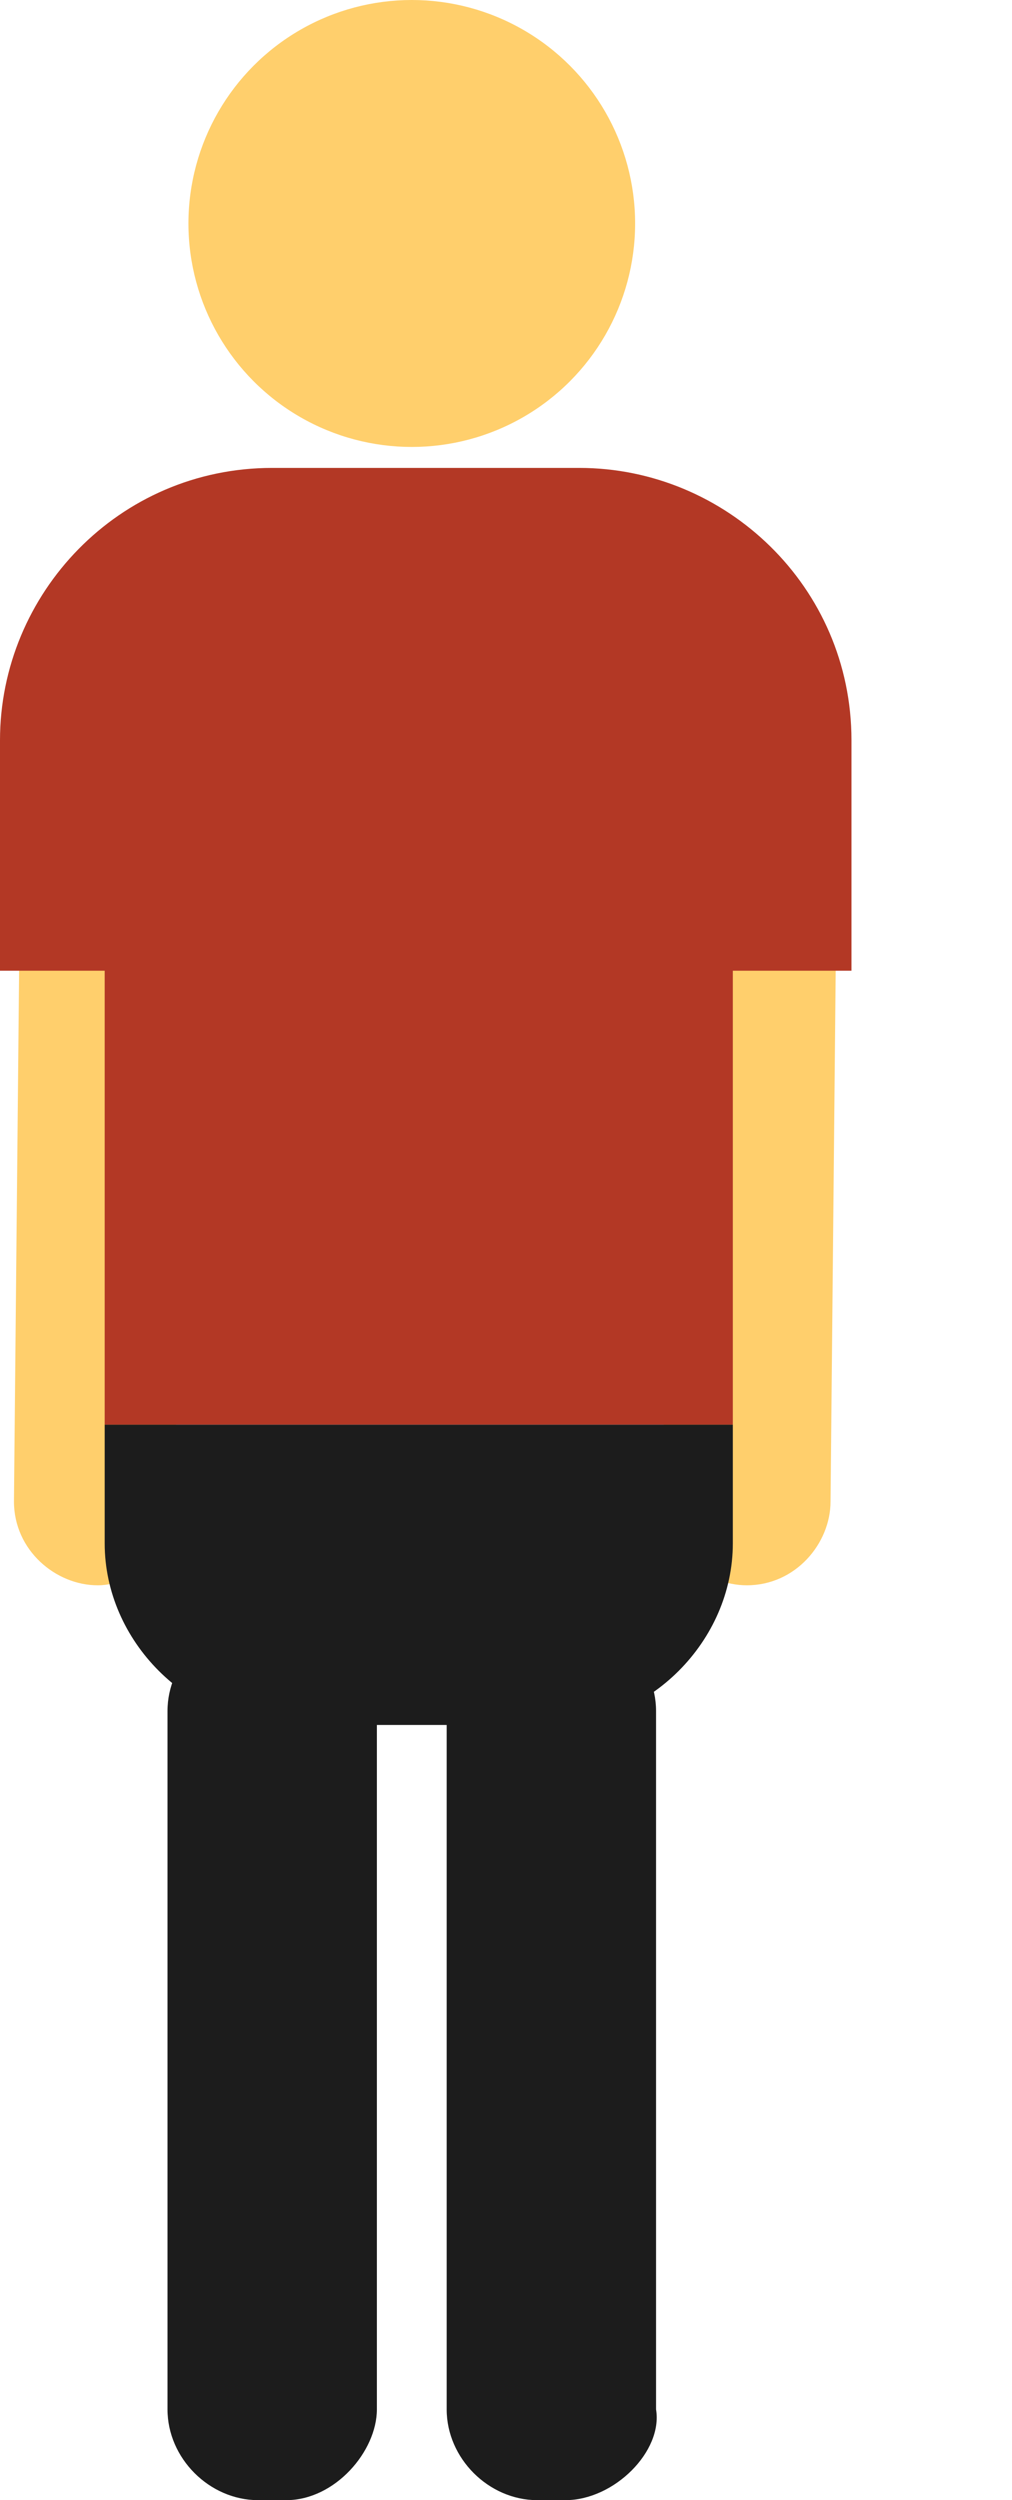 <!-- Generator: Adobe Illustrator 19.0.0, SVG Export Plug-In  -->
<svg version="1.0"
	 xmlns="http://www.w3.org/2000/svg" xmlns:xlink="http://www.w3.org/1999/xlink" xmlns:a="http://ns.adobe.com/AdobeSVGViewerExtensions/3.0/"
	 x="0px" y="0px" width="14.5px" height="35.8px" viewBox="0 0 14.5 35.8" enable-background="new 0 0 14.5 35.8"
	 xml:space="preserve">
<defs>
</defs>
<circle id="XMLID_26_" fill="#FFCF6C" cx="5.9" cy="3.2" r="3.2"/>
<path id="XMLID_25_" fill="#1C1C1C" d="M4.1,35.8H3.7c-0.7,0-1.3-0.6-1.3-1.3v-10c0-0.7,0.6-1.3,1.3-1.3h0.4c0.7,0,1.3,0.6,1.3,1.3
	v10C5.4,35.1,4.8,35.8,4.1,35.8z"/>
<path id="XMLID_24_" fill="#1C1C1C" d="M8.1,35.8H7.7c-0.7,0-1.3-0.6-1.3-1.3v-10c0-0.7,0.6-1.3,1.3-1.3h0.4c0.7,0,1.3,0.6,1.3,1.3
	v10C9.5,35.1,8.8,35.8,8.1,35.8z"/>
<path id="XMLID_23_" fill="#FFCF6C" d="M10.7,22.7L10.7,22.7c-0.6,0-1.2-0.5-1.2-1.2l0.1-10.3c0-0.6,0.5-1.2,1.2-1.2h0
	c0.6,0,1.2,0.5,1.2,1.2l-0.1,10.3C11.9,22.1,11.4,22.7,10.7,22.7z"/>
<path id="XMLID_22_" fill="#FFCF6C" d="M1.4,22.7L1.4,22.7c-0.6,0-1.2-0.5-1.2-1.2l0.1-10.3c0-0.6,0.5-1.2,1.2-1.2h0
	c0.6,0,1.2,0.5,1.2,1.2L2.5,21.5C2.5,22.1,2,22.7,1.4,22.7z"/>
<g id="XMLID_19_">
	<path id="XMLID_21_" fill="#B33825" d="M10.5,11.2c0-3.6-4.3-6.3-8.1-3c-0.6,0.5-0.9,1.3-0.9,2.1l0,10.1h9V11.2z"/>
	<path id="XMLID_20_" fill="#1C1C1C" d="M1.5,20.4v1.7c0,1.4,1.2,2.6,2.6,2.6h3.8c1.4,0,2.6-1.2,2.6-2.6v-1.7H1.5z"/>
</g>
<line id="XMLID_18_" fill="none" x1="8.6" y1="14.9" x2="14.5" y2="13.1"/>
<path id="XMLID_17_" fill="#B33825" d="M12.1,13.9H0v-3.3c0-2.1,1.7-3.9,3.9-3.9h4.4c2.1,0,3.9,1.7,3.9,3.9V13.9z"/>
</svg>
